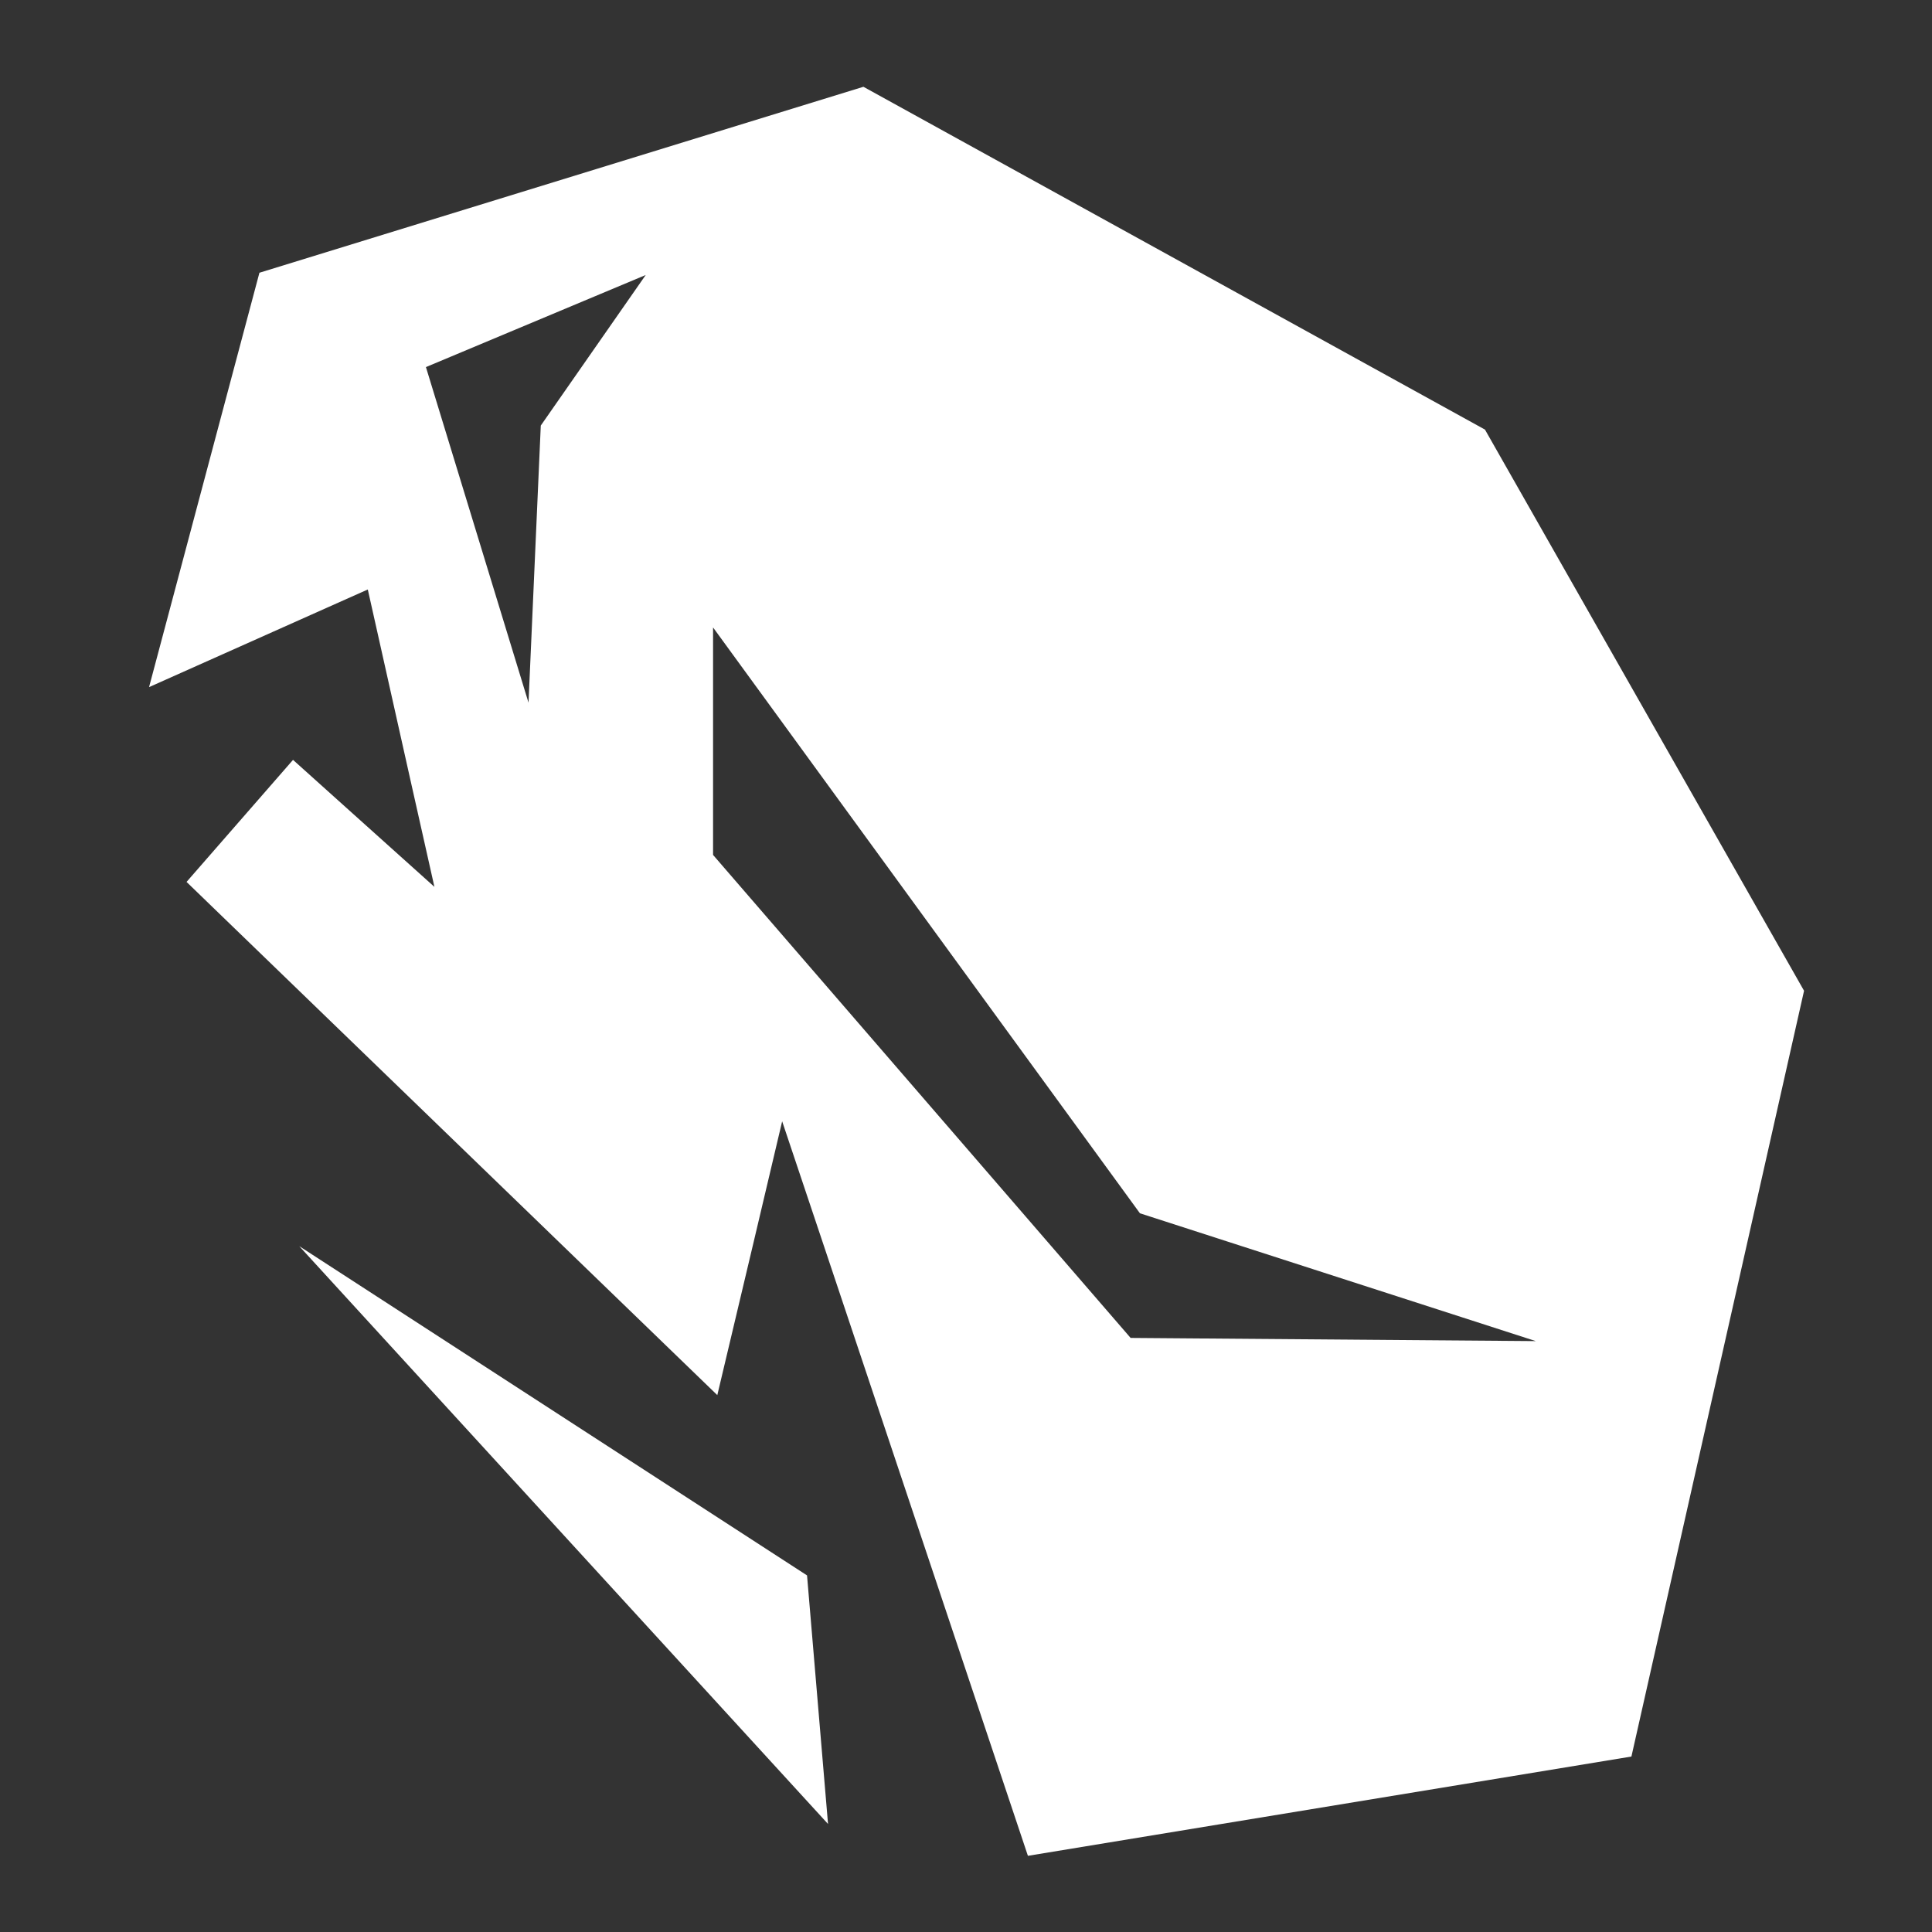 <svg xmlns="http://www.w3.org/2000/svg" width="50" height="50" viewBox="0 0 512 512"><rect x="0" y="0" width="512" height="512" fill="#333333" stroke="none"/><path fill="white" d="M228.813 23L68.75 72.28L39.5 182.095l47.53-21.22l10.44-4.655l2.5 11.155l8.75 39.125l6.405 28.53l-21.75-19.53l-15.72-14.125l-28.218 32.344l140.657 136l9.656-40.69l7.53-31.874l10.407 31.063l54.72 163.592l159.936-26.31l45.75-202.938l-84.563-148.718L228.814 23zm-57.688 49.875l-27.813 39.906l-3.25 73.44l-27.187-88.94l58.25-24.405zm17.844 93.406l113.124 155.25L407 355.407l-107.375-.844l-110.656-128v-60.28zM79.312 330.25l140.125 153.125l-5.563-65.875l-134.563-87.25z"/></svg>